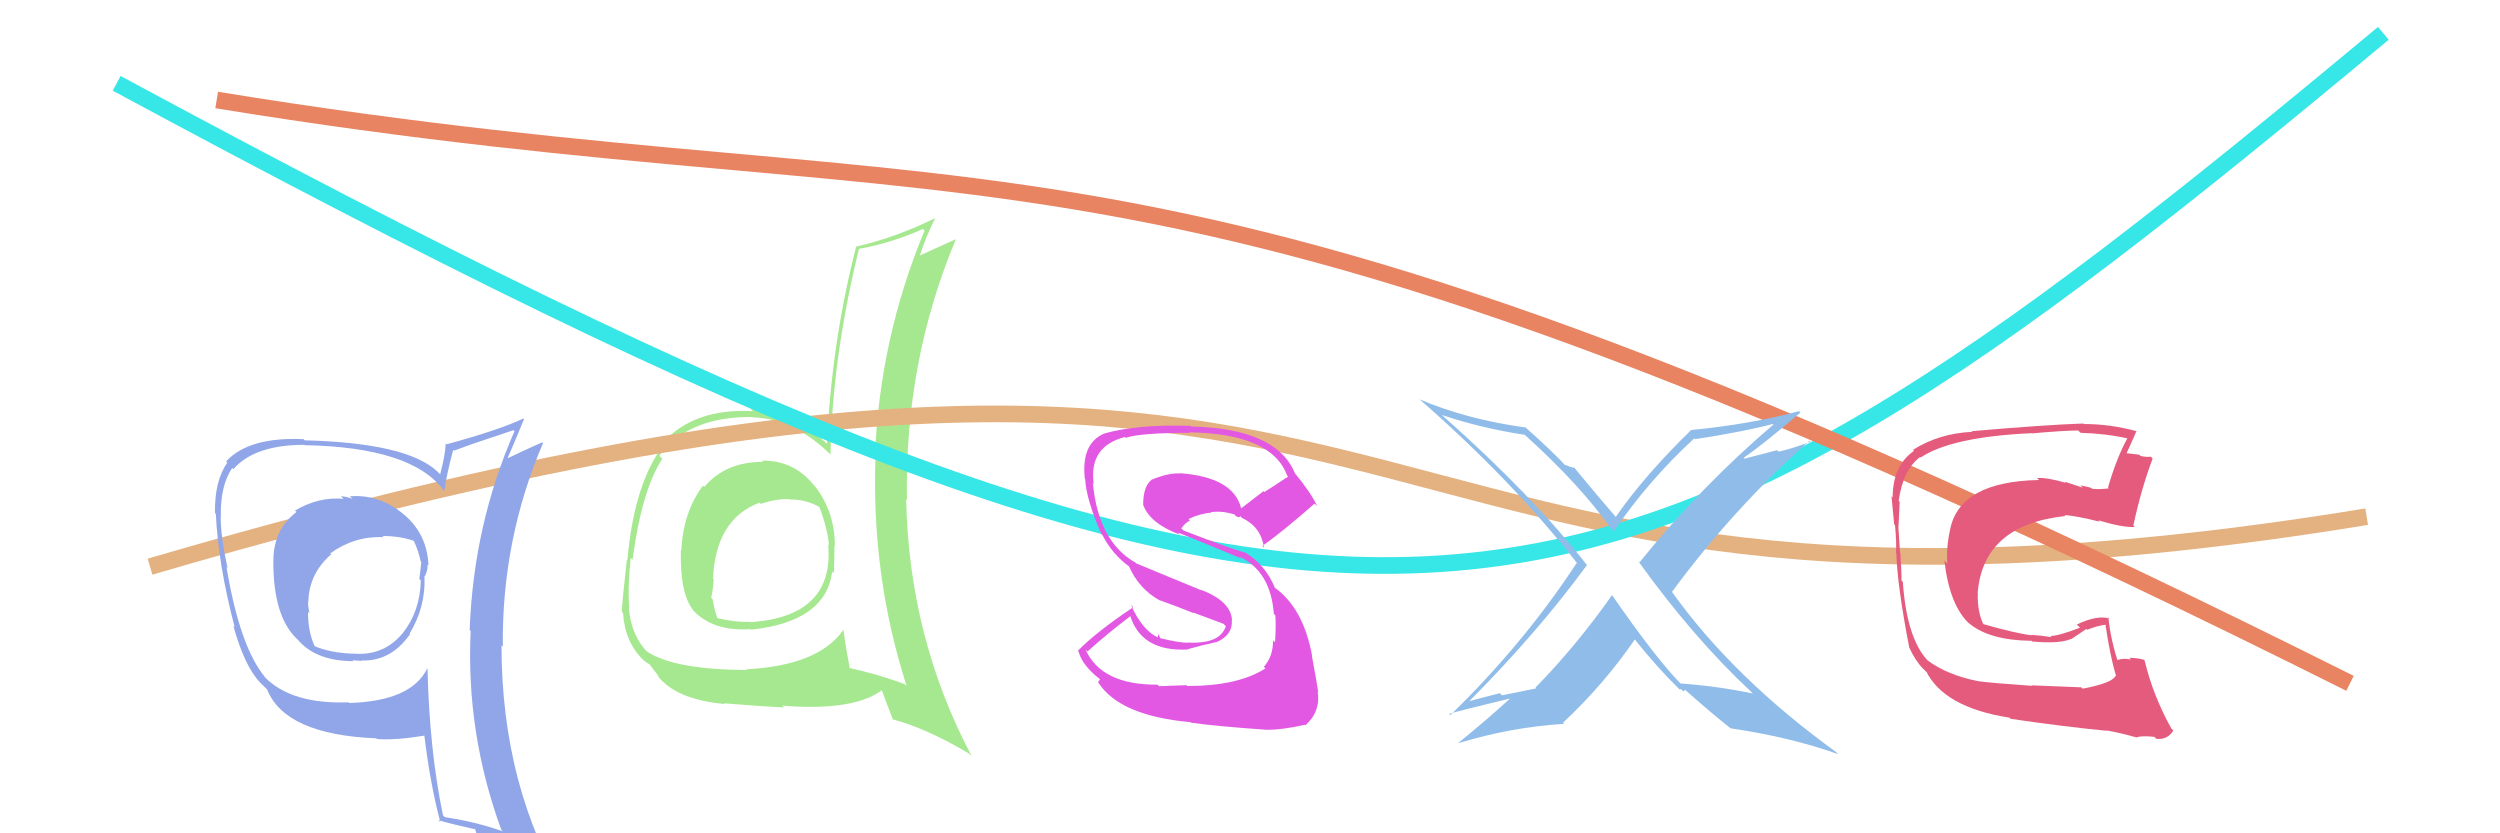 <svg xmlns="http://www.w3.org/2000/svg" width="150" height="50" viewBox="0,0,150,50"><rect width="100%" height="100%" fill="white"/><path fill="#a6e890" d="M45.70 27.63L45.71 27.63L45.78 27.71Q43.53 27.71 42.26 29.21L42.20 29.16L42.18 29.13Q40.99 30.73 40.88 33.01L40.78 32.91L40.85 32.98Q40.79 35.70 41.63 36.65L41.47 36.49L41.51 36.54Q42.73 37.91 45.05 37.75L45.06 37.76L45.07 37.78Q49.55 37.30 49.93 34.30L49.93 34.29L50.03 34.40Q50.07 33.52 50.07 32.72L50.13 32.78L50.09 32.74Q50.09 30.76 48.95 29.24L48.96 29.25L48.88 29.17Q47.65 27.60 45.71 27.64ZM50.51 37.69L50.59 37.78L50.60 37.79Q49.13 39.93 44.76 40.16L44.75 40.16L44.80 40.20Q40.44 40.18 38.80 39.08L38.94 39.22L38.91 39.19Q37.88 38.19 37.73 36.48L37.72 36.47L37.76 36.51Q37.65 35.34 37.84 33.48L37.87 33.50L37.95 33.59Q38.52 29.36 39.74 27.53L39.71 27.50L39.56 27.35Q41.30 24.98 45.15 25.02L45.10 24.97L45.16 25.04Q47.71 25.11 49.99 27.43L49.98 27.41L49.83 27.27Q49.94 21.44 51.54 14.93L51.57 14.96L51.54 14.93Q53.51 14.58 55.37 13.74L55.41 13.77L55.47 13.84Q52.77 20.34 52.50 27.35L52.53 27.37L52.53 27.37Q52.27 34.57 54.40 41.16L54.31 41.08L54.29 41.05Q52.66 40.45 50.94 40.07L51.06 40.19L50.99 40.12Q50.75 38.89 50.60 37.78ZM53.66 43.28L53.58 43.20L53.53 43.15Q55.60 43.70 58.15 45.22L58.21 45.28L58.30 45.37Q54.53 38.24 54.37 29.94L54.34 29.91L54.42 29.99Q54.26 21.76 57.34 14.38L57.26 14.29L57.33 14.36Q56.55 14.72 55.10 15.37L55.17 15.44L55.16 15.43Q55.51 14.29 56.12 13.08L56.10 13.05L56.12 13.08Q53.81 14.23 51.37 14.80L51.27 14.70L51.37 14.80Q49.89 20.55 49.62 26.64L49.61 26.62L49.50 26.52Q47.56 24.65 45.04 24.54L45.11 24.60L45.18 24.67Q41.67 24.47 39.76 26.57L39.73 26.53L39.85 26.66Q38.06 28.93 37.64 33.62L37.76 33.73L37.61 33.59Q37.31 36.29 37.31 36.71L37.44 36.84L37.38 36.78Q37.50 38.58 38.65 39.65L38.52 39.52L38.55 39.55Q38.76 39.76 38.95 39.84L38.97 39.86L39.55 40.62L39.42 40.50Q40.51 41.97 43.48 42.24L43.50 42.26L43.44 42.20Q45.68 42.38 47.05 42.45L46.96 42.36L46.94 42.34Q51.28 42.69 52.99 41.36L52.94 41.30L52.83 41.20Q53.14 42.07 53.59 43.21ZM47.32 29.94L47.32 29.94L47.35 29.97Q48.36 29.95 49.20 30.44L49.17 30.41L49.15 30.39Q49.66 31.71 49.74 32.74L49.80 32.79L49.69 32.68Q50.07 36.98 45.04 37.33L45.10 37.38L45.02 37.31Q44.16 37.35 43.05 37.09L43.12 37.16L43.04 37.08Q42.84 36.49 42.76 35.96L42.67 35.87L42.67 35.87Q42.79 35.37 42.82 34.76L42.66 34.60L42.78 34.72Q42.94 31.15 45.57 30.16L45.61 30.20L45.64 30.23Q46.65 29.91 47.34 29.95Z"/><path d="M9 34 C91 10,75 42,142 31" stroke="#e4b280" fill="none"/><path d="M7 5 C83 46,95 42,143 2" stroke="#37e6e6" fill="none"/><path d="M13 6 C62 14,67 4,141 41" stroke="#e88462" fill="none"/><path fill="#e55b7e" d="M124.88 41.24L124.88 41.24L121.90 41.12L121.93 41.15Q119.48 40.98 118.68 40.87L118.72 40.90L118.68 40.87Q116.83 40.50 115.65 39.62L115.75 39.72L115.64 39.61Q114.40 38.26 114.17 34.91L114.09 34.83L114.09 34.83Q114.10 34.38 114.02 33.16L113.97 33.11L114.00 33.15Q113.97 32.69 113.90 31.59L113.95 31.65L113.91 31.60Q113.95 30.84 113.98 30.12L114.03 30.17L113.92 30.05Q114.18 28.18 115.21 27.42L115.15 27.37L115.24 27.45Q117.09 26.21 121.92 25.99L121.97 26.04L121.94 26.00Q123.89 25.83 124.69 25.83L124.71 25.85L124.84 25.97Q126.36 26.01 127.73 26.32L127.66 26.25L127.67 26.25Q127.01 27.42 126.48 29.25L126.56 29.33L126.53 29.30Q126.03 29.37 125.53 29.33L125.45 29.25L125.47 29.27Q125.36 29.23 124.82 29.12L124.97 29.26L123.88 28.90L123.95 28.97Q122.83 28.64 122.22 28.68L122.24 28.70L122.34 28.80Q117.63 28.89 117.02 31.71L117.01 31.69L117.02 31.71Q116.76 32.86 116.84 33.81L116.84 33.81L116.66 33.63Q116.98 36.38 118.21 37.47L118.07 37.32L118.10 37.36Q119.31 38.42 121.90 38.45L121.94 38.49L121.94 38.49Q123.54 38.64 124.26 38.34L124.27 38.35L125.18 37.74L125.23 37.79Q125.77 37.56 126.34 37.48L126.35 37.50L126.33 37.48Q126.59 39.30 126.97 40.59L126.88 40.50L126.93 40.55Q126.75 40.98 124.96 41.32ZM128.12 44.18L128.13 44.18L128.20 44.25Q128.42 44.13 129.26 44.21L129.33 44.28L129.38 44.33Q130.06 44.40 130.40 43.83L130.37 43.80L130.28 43.71Q129.18 41.73 128.68 39.64L128.67 39.62L128.63 39.58Q128.21 39.47 127.76 39.47L127.82 39.53L127.85 39.57Q127.33 39.46 126.95 39.65L127.11 39.82L127.12 39.83Q126.65 38.45 126.50 37.04L126.46 36.99L126.57 37.11Q125.82 36.89 124.61 37.47L124.71 37.57L124.80 37.66Q123.51 38.16 123.01 38.16L123.02 38.16L123.09 38.23Q122.49 38.13 121.88 38.09L121.99 38.20L121.91 38.12Q120.92 38.00 118.94 37.43L119.02 37.52L119.04 37.53Q118.63 36.74 118.67 35.60L118.79 35.72L118.66 35.59Q118.98 31.49 123.93 30.96L123.79 30.82L123.87 30.90Q124.61 30.96 125.98 31.30L125.90 31.22L125.90 31.22Q127.37 31.66 128.09 31.62L127.99 31.52L128.00 31.54Q128.47 29.34 129.16 27.51L129.21 27.56L129.05 27.40Q128.82 27.44 128.44 27.36L128.35 27.28L127.58 27.19L127.59 27.20Q127.81 26.74 128.19 25.86L128.08 25.75L128.20 25.87Q126.59 25.44 125.03 25.44L125.06 25.47L125.00 25.41Q122.68 25.49 118.31 25.87L118.23 25.80L118.34 25.91Q116.34 26.00 114.78 26.99L114.78 26.99L114.84 27.05Q113.56 27.94 113.56 29.84L113.60 29.88L113.49 29.77Q113.53 30.24 113.65 31.46L113.77 31.58L113.70 31.51Q113.80 32.56 113.76 33.17L113.78 33.19L113.78 33.19Q113.83 35.10 114.55 38.83L114.59 38.87L114.54 38.82Q114.91 39.64 115.40 40.14L115.42 40.15L115.57 40.31L115.57 40.27L115.56 40.26Q116.64 42.45 120.57 43.06L120.51 43.00L120.64 43.13Q123.76 43.59 126.42 43.85L126.38 43.81L126.41 43.83Q127.28 43.98 128.19 44.25Z"/><path fill="#e358e3" d="M71.31 41.23L71.19 41.11L69.54 41.17L69.45 41.08Q66.08 41.10 65.13 38.97L65.12 38.96L65.25 39.09Q66.41 38.04 67.86 36.94L67.87 36.95L67.79 36.87Q68.44 39.12 71.29 38.97L71.28 38.95L71.27 38.95Q71.92 38.76 72.95 38.53L73.13 38.71L72.96 38.54Q73.98 38.12 73.91 37.17L73.96 37.22L73.92 37.18Q73.83 36.06 72.04 35.38L72.09 35.42L68.19 33.81L68.15 33.77Q65.91 32.52 65.57 28.98L65.56 28.97L65.62 29.03Q65.32 26.79 67.49 26.22L67.56 26.28L67.54 26.27Q68.42 25.97 71.39 25.97L71.43 26.01L71.36 25.94Q76.32 26.02 77.23 28.54L77.16 28.46L77.29 28.59Q76.58 29.07 75.86 29.52L75.81 29.47L74.47 30.50L74.47 30.50Q74.00 28.62 70.77 28.39L70.76 28.39L70.79 28.41Q70.13 28.36 69.10 28.78L69.22 28.90L69.10 28.78Q68.59 29.18 68.59 30.28L68.58 30.28L68.59 30.29Q68.99 31.41 70.82 32.09L70.76 32.04L70.67 31.95Q71.80 32.39 74.46 33.50L74.48 33.51L74.37 33.40Q76.24 34.28 76.43 36.83L76.39 36.79L76.52 36.92Q76.57 37.55 76.50 38.54L76.41 38.45L76.38 38.42Q76.40 39.36 75.83 40.01L75.93 40.10L75.93 40.10Q74.29 41.16 71.24 41.16ZM75.95 43.70L75.91 43.66L76.04 43.79Q76.92 43.79 78.29 43.49L78.28 43.48L78.32 43.52Q79.25 42.70 79.06 41.49L79.23 41.65L79.09 41.51Q79.01 40.94 78.71 39.34L78.72 39.35L78.73 39.36Q78.19 36.42 76.40 35.20L76.53 35.33L76.52 35.33Q75.92 33.85 74.67 33.13L74.67 33.13L74.70 33.16Q73.49 32.79 71.01 31.83L70.90 31.72L70.88 31.70Q71.13 31.35 71.40 31.23L71.36 31.19L71.31 31.14Q72.03 30.80 72.68 30.76L72.49 30.57L72.65 30.73Q73.39 30.63 74.15 30.90L74.08 30.83L74.13 30.96L74.33 31.04L74.45 30.97L74.46 31.01L74.51 31.07Q75.65 31.60 75.84 32.85L75.85 32.86L75.74 32.76Q76.97 31.89 78.87 30.22L78.91 30.25L79.04 30.38Q78.63 29.51 77.64 28.33L77.67 28.37L77.69 28.38Q76.57 25.70 71.47 25.59L71.41 25.53L71.43 25.55Q68.20 25.45 66.22 26.02L66.41 26.20L66.23 26.02Q64.86 26.63 65.09 28.73L65.14 28.78L65.11 28.75Q65.17 29.95 66.08 32.04L66.18 32.14L66.15 32.11Q66.76 33.29 67.78 34.01L67.69 33.92L67.72 33.94Q68.34 35.36 69.63 36.05L69.62 36.04L69.60 36.02Q70.67 36.40 71.62 36.79L71.59 36.75L73.41 37.43L73.55 37.57Q73.20 38.66 71.26 38.55L71.19 38.48L71.27 38.56Q70.79 38.58 69.57 38.28L69.65 38.35L69.49 38.04L69.46 38.24L69.47 38.25Q68.51 37.78 67.86 36.30L67.97 36.41L68.00 36.43Q65.78 37.91 64.67 39.05L64.75 39.13L64.71 39.08Q64.94 39.93 65.97 40.73L66.00 40.76L65.88 40.94L65.91 40.97Q67.20 42.95 71.43 43.33L71.44 43.34L71.46 43.36Q72.80 43.56 76.03 43.79Z"/><path fill="#90bce9" d="M105.17 41.61L105.20 41.64L105.17 41.61Q103.00 41.16 100.83 41.01L100.91 41.09L100.89 41.07Q99.40 39.57 96.74 35.73L96.78 35.77L96.72 35.71Q94.53 38.81 92.13 41.25L92.18 41.30L90.12 41.72L90.00 41.59Q88.99 41.84 88.00 42.11L87.99 42.09L88.06 42.17Q92.21 38.01 95.22 33.90L95.19 33.88L95.22 33.91Q91.97 29.74 86.56 24.94L86.53 24.92L86.52 24.90Q88.78 25.67 91.48 26.09L91.53 26.15L91.41 26.02Q94.81 29.08 96.71 31.78L96.86 31.93L96.82 31.89Q98.92 28.81 101.66 26.30L101.65 26.29L101.71 26.35Q104.65 25.90 106.48 25.41L106.49 25.42L106.48 25.41Q102.06 29.17 98.37 33.74L98.27 33.64L98.28 33.65Q101.59 38.26 105.06 41.50ZM107.96 24.68L108.05 24.77L107.94 24.67Q105.01 25.46 101.47 25.80L101.61 25.95L101.47 25.80Q98.65 28.55 96.94 31.02L96.84 30.92L97.02 31.10Q95.97 29.90 94.34 27.92L94.51 28.10L94.22 28.00L94.26 28.04Q94.01 27.90 93.90 27.90L93.97 27.98L94.04 28.05Q93.12 27.05 91.49 25.61L91.64 25.76L91.54 25.65Q88.01 25.17 85.15 23.95L85.14 23.94L85.06 23.86Q90.67 28.74 94.70 33.88L94.78 33.96L94.60 33.78Q91.44 38.61 87.02 42.91L87.02 42.91L86.95 42.84Q87.18 42.73 90.68 41.89L90.72 41.93L90.65 41.87Q89.16 43.23 87.52 44.56L87.46 44.50L87.54 44.58Q90.70 43.62 93.86 43.43L93.87 43.45L93.78 43.36Q96.19 41.12 98.09 38.37L98.24 38.53L98.12 38.41Q99.53 40.16 100.75 41.34L100.70 41.29L100.79 41.38Q100.84 41.31 100.91 41.39L101.01 41.49L101.10 41.38L101.11 41.39Q102.48 42.62 103.81 43.68L103.83 43.69L103.83 43.70Q107.40 44.22 110.29 45.25L110.20 45.16L110.20 45.15Q103.99 40.66 100.30 35.49L100.39 35.57L100.32 35.51Q104.00 30.51 108.57 26.44L108.56 26.43L108.63 26.49Q107.71 26.87 106.72 27.10L106.63 27.01L104.67 27.52L104.62 27.47Q105.86 26.61 108.03 24.75Z"/><path fill="#90a6e8" d="M21.11 29.90L21.07 29.86L21.16 29.94Q20.77 29.78 20.46 29.78L20.43 29.75L20.61 29.93Q19.14 29.79 17.70 30.63L17.68 30.61L17.79 30.72Q16.40 31.77 16.40 33.68L16.42 33.69L16.40 33.68Q16.39 37.09 17.91 38.42L17.87 38.38L17.85 38.36Q18.94 39.67 21.22 39.67L21.22 39.68L21.16 39.61Q21.42 39.65 21.73 39.65L21.69 39.61L21.71 39.63Q23.47 39.68 24.61 38.04L24.60 38.03L24.58 38.01Q25.54 36.42 25.47 34.63L25.55 34.72L25.46 34.62Q25.66 34.30 25.66 33.88L25.69 33.90L25.71 33.92Q25.63 32.06 24.26 30.89L24.32 30.95L24.27 30.90Q22.78 29.63 20.99 29.78ZM25.49 39.95L25.50 39.96L25.64 40.10Q24.68 42.07 20.95 42.18L20.86 42.09L20.91 42.14Q17.52 42.26 15.92 40.66L15.85 40.59L15.91 40.64Q14.39 38.82 13.59 34.03L13.53 33.96L13.66 34.09Q13.24 32.23 13.24 30.97L13.34 31.07L13.25 30.99Q13.21 29.15 13.93 28.08L14.03 28.18L14.00 28.15Q15.28 26.69 18.25 26.69L18.44 26.88L18.27 26.71Q24.71 26.83 26.62 29.42L26.62 29.43L26.66 29.46Q26.77 28.58 27.19 26.99L27.13 26.93L27.24 27.04Q28.37 26.61 30.81 25.81L30.94 25.94L30.87 25.87Q28.41 31.48 28.18 37.80L28.25 37.88L28.24 37.86Q27.95 43.97 30.08 49.79L30.12 49.83L30.17 49.88Q28.48 49.29 26.69 49.03L26.53 48.87L26.58 48.92Q25.77 45.06 25.65 40.11ZM26.36 49.27L26.35 49.26L26.30 49.21Q27.11 49.45 28.52 49.76L28.38 49.61L28.51 49.74Q28.67 50.40 29.24 51.81L29.22 51.79L29.19 51.75Q31.93 52.63 34.22 53.93L34.05 53.76L34.05 53.76Q30.09 47.25 30.09 38.72L30.02 38.65L30.17 38.80Q30.10 32.38 32.58 26.59L32.50 26.52L32.53 26.54Q31.84 26.84 30.47 27.49L30.48 27.51L30.46 27.48Q30.80 26.71 31.44 25.15L31.52 25.23L31.40 25.11Q29.98 25.79 26.79 26.66L26.79 26.67L26.74 26.61Q26.72 27.28 26.41 28.46L26.39 28.44L26.24 28.29Q24.41 26.57 18.28 26.42L18.20 26.34L18.22 26.35Q14.94 26.20 13.57 27.68L13.71 27.83L13.64 27.75Q12.86 28.88 12.90 30.78L12.84 30.73L12.95 30.83Q13.09 33.86 14.08 37.63L14.00 37.56L14.00 37.55Q14.68 39.99 15.60 40.94L15.53 40.88L15.97 41.31L16.03 41.38Q17.13 44.08 22.58 44.30L22.58 44.30L22.61 44.34Q23.69 44.43 25.52 44.13L25.39 43.99L25.45 44.05Q25.81 47.04 26.42 49.33ZM22.98 32.18L23.00 32.21L22.95 32.16Q24.02 32.16 24.86 32.46L24.91 32.51L24.81 32.41Q25.12 33.07 25.24 33.68L25.23 33.67L25.28 33.72Q25.24 34.13 25.16 34.74L25.22 34.80L25.25 34.83Q25.20 36.69 24.17 37.98L24.25 38.06L24.17 37.98Q23.00 39.40 21.13 39.21L21.19 39.26L21.15 39.22Q19.81 39.17 18.85 38.76L18.90 38.80L18.89 38.79Q18.48 37.93 18.48 36.71L18.66 36.88L18.57 36.79Q18.48 36.40 18.48 36.10L18.60 36.22L18.50 36.11Q18.54 34.41 19.88 33.25L19.93 33.31L19.82 33.20Q21.27 32.15 23.02 32.23Z"/></svg>